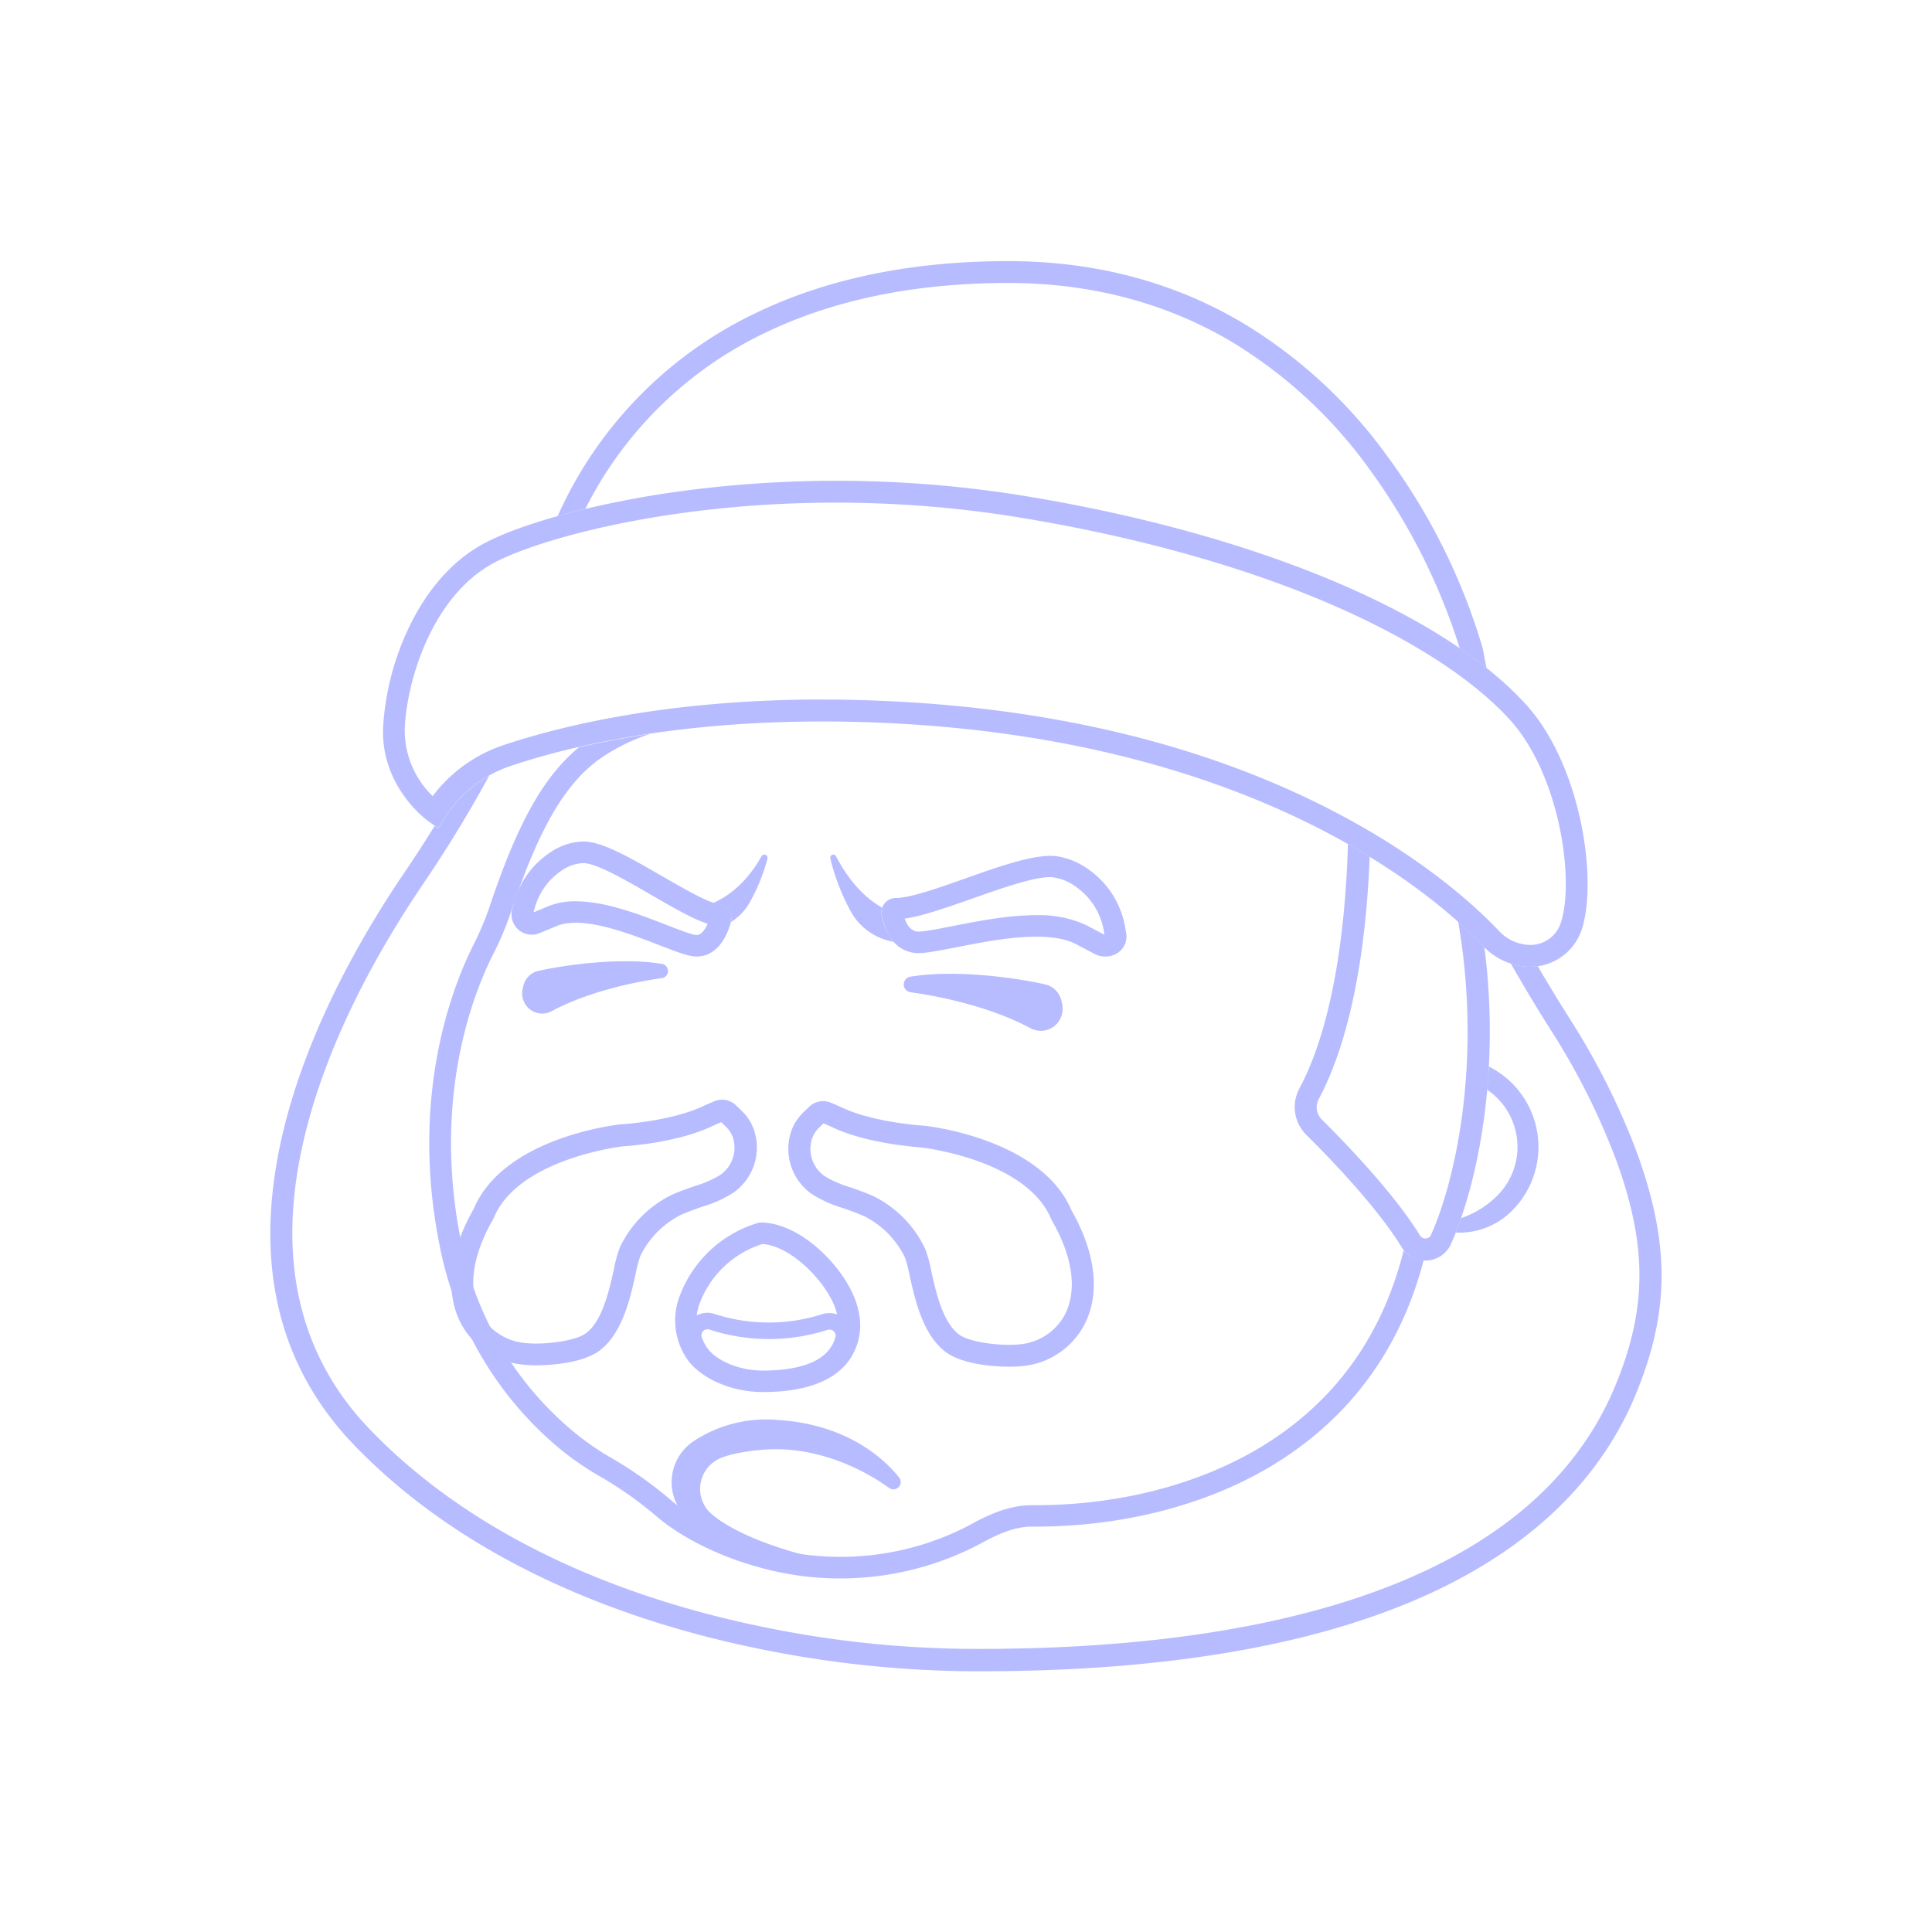 <svg id="Layer_1" data-name="Layer 1" xmlns="http://www.w3.org/2000/svg" viewBox="0 0 450 450"><defs><style>.cls-1{fill:#b6bcff;}</style></defs><title>stroke_cheech</title><path class="cls-1" d="M160.09,353.63a11.48,11.48,0,0,1,1.39-17.9,30.66,30.66,0,0,1,19.54-5c17,1,25.63,9.88,28.43,13.45a1.67,1.67,0,0,1-.41,2.43h0a1.67,1.67,0,0,1-1.9,0c-3-2.23-13.45-9.06-26.44-9.06-3.88,0-11.3.83-14.15,2.76l-.14.1a7.76,7.76,0,0,0-.49,12.39c9.13,7.53,28.59,11.07,28.59,11.07-3.06.25-6.33.38-9.81.38a40.11,40.11,0,0,1-18.66-5Z"/><path class="cls-1" d="M121.73,230.37l.15-.68a4.63,4.63,0,0,1,3.5-3.54c5.76-1.31,19-3.27,28.8-1.64a1.68,1.68,0,0,1,1.41,1.66h0a1.67,1.67,0,0,1-1.45,1.66c-4.08.56-16,2.54-25.61,7.67a4.67,4.67,0,0,1-4.49,0h0A4.72,4.72,0,0,1,121.73,230.37Z"/><path class="cls-1" d="M247.39,233.88l-.16-.74a5,5,0,0,0-3.82-3.86c-6.27-1.43-20.65-3.57-31.37-1.79a1.83,1.83,0,0,0-1.54,1.81h0a1.82,1.82,0,0,0,1.58,1.81c4.45.61,17.44,2.76,27.9,8.36a5.09,5.09,0,0,0,4.9,0h0A5.15,5.15,0,0,0,247.39,233.88Z"/><path class="cls-1" d="M235,318.33c-4.6,0-11.25-.83-14.7-3.4-5.37-4-7.21-12.33-8.43-17.84a31.61,31.61,0,0,0-1.09-4.2,21.07,21.07,0,0,0-9.41-9.58c-1.73-.78-3.43-1.37-5.08-1.94a28.82,28.82,0,0,1-7.11-3.19,12.85,12.85,0,0,1-5.15-13.81,11.13,11.13,0,0,1,2.71-4.89c.38-.4,1-1,1.82-1.76a4.62,4.62,0,0,1,4.94-.89c1.2.5,2,.86,2.53,1.1,7.51,3.57,18.95,4.25,19.06,4.26h.12c1.08.11,26.46,3,34,18.91.07.16.14.31.2.47a2.67,2.67,0,0,0,.12.27c5.67,9.91,6.78,19.35,3.11,26.58a18.2,18.2,0,0,1-14.57,9.77h0A27.91,27.91,0,0,1,235,318.33Zm-43.19-56.66c-.63.6-1.11,1.06-1.39,1.36A6.08,6.08,0,0,0,189,265.7a7.72,7.72,0,0,0,3.13,8.28,25.08,25.08,0,0,0,5.86,2.55c1.67.58,3.56,1.24,5.49,2.1a26.07,26.07,0,0,1,12,12.22A31.46,31.46,0,0,1,216.9,296c1.05,4.77,2.65,12,6.49,14.84,2.62,1.95,10.24,2.71,14.1,2.28h0a13.17,13.17,0,0,0,10.58-7c2.86-5.64,1.8-13.36-3-21.73a7.11,7.11,0,0,1-.4-.85l-.11-.25c-6.13-13-28.59-15.85-29.83-16s-12.72-.86-20.89-4.74C193.59,262.42,193,262.16,191.85,261.67Z"/><path class="cls-1" d="M124.84,318a27.91,27.91,0,0,1-3-.15,18.2,18.2,0,0,1-14.57-9.77c-3.67-7.23-2.56-16.67,3.11-26.58a2.76,2.76,0,0,0,.11-.26c.07-.16.13-.32.21-.48,7.51-15.93,32.89-18.79,34-18.9h.12c.11,0,11.55-.69,19.06-4.26.65-.31,1.73-.77,2.53-1.1a4.62,4.62,0,0,1,4.94.89c.82.77,1.44,1.37,1.82,1.76a11.14,11.14,0,0,1,2.71,4.9,12.85,12.85,0,0,1-5.15,13.81,28.84,28.84,0,0,1-7.11,3.19c-1.65.57-3.35,1.16-5.08,1.94a21.07,21.07,0,0,0-9.41,9.58,31.55,31.55,0,0,0-1.09,4.2c-1.22,5.51-3.06,13.84-8.43,17.84C136.09,317.22,129.44,318,124.84,318Zm20.28-51c-1.22.14-23.69,3-29.82,16l-.11.25a7,7,0,0,1-.4.85c-4.79,8.36-5.85,16.08-3,21.72a13.17,13.17,0,0,0,10.58,7h0c3.86.44,11.49-.33,14.11-2.28,3.84-2.86,5.43-10.07,6.49-14.84a31.54,31.54,0,0,1,1.39-5.13,26.07,26.07,0,0,1,12-12.22c1.94-.87,3.83-1.52,5.49-2.1a25.09,25.09,0,0,0,5.86-2.55,7.72,7.72,0,0,0,3.13-8.28,6.08,6.08,0,0,0-1.46-2.68c-.28-.29-.76-.76-1.39-1.36-.91.38-1.62.69-2,.88C157.84,266.15,146.27,266.94,145.12,267Z"/><path class="cls-1" d="M257.41,222.79a5.32,5.32,0,0,1-2.48-.61l-4.57-2.41c-6.71-3.25-19.21-.79-27.48.85-5.12,1-8.1,1.57-10,1.31-3.9-.53-6.64-3.78-7.52-8.92a3.25,3.25,0,0,1,.72-2.64,3.4,3.4,0,0,1,2.59-1.21c3.33,0,9.89-2.33,16.24-4.57,8.46-3,16.44-5.79,21.2-5.15a17,17,0,0,1,7.94,3.44,20.69,20.69,0,0,1,8,13l.26,1.52a4.53,4.53,0,0,1-1.84,4.45A5.14,5.14,0,0,1,257.41,222.79Zm-16.07-9.62a25.84,25.84,0,0,1,11.25,2.13l.07,0,4.6,2.43h0l-.18-1.05a15.71,15.71,0,0,0-6.08-9.84,12,12,0,0,0-5.6-2.48c-3.56-.48-11.69,2.38-18.87,4.91-6,2.11-11.68,4.11-15.81,4.69.47,1.34,1.32,2.78,2.8,3,1.2.16,4.86-.56,8.39-1.26C227.71,214.56,234.81,213.16,241.33,213.16Z"/><path class="cls-1" d="M177.37,199.43c-2.17,3.89-5.76,8.48-11.26,10.89a9.21,9.21,0,0,0,1.46.39,3.29,3.29,0,0,1,2.25,1.47,3.33,3.33,0,0,1,.43,2.58,12.78,12.78,0,0,0,4.22-4.3A43.25,43.25,0,0,0,178.76,200,.76.76,0,0,0,177.37,199.43Z"/><path class="cls-1" d="M356.49,225.17h-.57a15.24,15.24,0,0,1-10.43-4.79c-10.56-11.18-51.83-48-139.36-52-44.1-2-73.64,5.44-87.32,10.07A29,29,0,0,0,103.5,190.6l-1.43,2.31-2.22-1.57c-.46-.33-11.25-8.14-10.61-22.05a62.44,62.44,0,0,1,5.94-23c4.28-9,10.31-15.8,17.43-19.64,9.09-4.9,27.27-9.72,46.33-12.29a272.77,272.77,0,0,1,78.74,1c53.83,8.69,97.85,26.9,117.75,48.72,13,14.3,16.77,41.35,12.92,52.61A12.6,12.6,0,0,1,356.49,225.17Zm-165-62.23q7.14,0,14.87.34C244.48,165,278.25,173,306.74,187c23,11.29,36.5,23.58,42.47,29.9a10.14,10.14,0,0,0,6.94,3.19,7.43,7.43,0,0,0,7.34-5c3.38-9.87-.19-34.71-11.86-47.5-8.77-9.61-23.28-18.93-42-27-20.53-8.81-45.71-15.78-72.83-20.16-58.71-9.48-108.24,3.39-121.83,10.71-14.24,7.68-20.17,27.16-20.69,38.38a21.29,21.29,0,0,0,6.5,15.91,34.18,34.18,0,0,1,16.33-11.82C129.59,169.41,154.72,162.93,191.51,162.93Z"/><path class="cls-1" d="M177.69,324.23c-8.24,0-14.78-3.78-17.37-7.29a15.94,15.94,0,0,1-1.94-15.25,28,28,0,0,1,18.25-16.87l.29-.07h.3c4.57,0,9.9,2.63,14.61,7.22,4.36,4.25,7.43,9.39,8.2,13.73a14.05,14.05,0,0,1-2.81,11.86C193.51,322,186.94,324.23,177.69,324.23Zm-.17-34.46A23,23,0,0,0,163,303.49a11.1,11.1,0,0,0,1.3,10.49c1.88,2.55,7.2,5.26,13.35,5.26,7.6,0,13-1.68,15.69-4.86a9.1,9.1,0,0,0,1.72-7.78C193.91,299.89,184.54,290.05,177.52,289.77Z"/><path class="cls-1" d="M177.77,323.15c-7.62,0-13.65-3.47-16-6.69a14.09,14.09,0,0,1-2-3.75,5.17,5.17,0,0,1,1.21-5.34,5.26,5.26,0,0,1,5.41-1.34,40.83,40.83,0,0,0,24.92.13l.26-.08a5.28,5.28,0,0,1,5.22,1.22,5.16,5.16,0,0,1,1.46,5.1C195.79,321.75,184.37,323.15,177.77,323.15Zm-13-13.54a1.48,1.48,0,0,0-1,.44,1.33,1.33,0,0,0-.32,1.4,10.26,10.26,0,0,0,1.44,2.73c1.84,2.49,7,5.14,12.94,5.14,9.47,0,15.42-2.8,16.75-7.88a1.36,1.36,0,0,0-.39-1.35,1.42,1.42,0,0,0-1.42-.34l-.26.08a44.64,44.64,0,0,1-27.25-.14A1.46,1.46,0,0,0,164.74,309.61Z"/><path class="cls-1" d="M162.28,222.79c-1.82,0-4.27-.92-8.81-2.68-7-2.7-17.47-6.78-23.54-4.53l-4.27,1.77a4.72,4.72,0,0,1-6.35-5.63l.41-1.47a20.37,20.37,0,0,1,8.57-11.79A14.12,14.12,0,0,1,135.9,196c4.37,0,11.08,3.89,18.18,8,5.25,3,10.68,6.2,13.49,6.65a3.29,3.29,0,0,1,2.25,1.47,3.34,3.34,0,0,1,.41,2.69C168.83,219.91,165.93,222.79,162.28,222.79Zm-28.16-12.86c6.93,0,14.93,3.1,21.16,5.52,2.83,1.1,6,2.34,7,2.34s1.93-1.21,2.55-2.63c-3.59-1.16-8.31-3.91-13.26-6.78-5.63-3.27-12.64-7.34-15.67-7.34a9.24,9.24,0,0,0-4.93,1.63,15.38,15.38,0,0,0-6.44,8.92l-.26.92,3.86-1.6A17,17,0,0,1,134.12,209.93Zm32.65,5.71h0Z"/><path class="cls-1" d="M205.33,213a3.23,3.23,0,0,1,.14-1.58c-5.27-3-8.69-8-10.75-12a.72.72,0,0,0-1.33.5,49.92,49.92,0,0,0,4.89,12.57,14,14,0,0,0,9.84,6.86A12.69,12.69,0,0,1,205.33,213Z"/><path class="cls-1" d="M136.33,118.54a90.32,90.32,0,0,1,42.41-41.27c15.81-7.53,34.68-11.36,56.09-11.36,19,0,36.36,4.52,51.58,13.42A108.89,108.89,0,0,1,318.77,109,143.66,143.66,0,0,1,340,151q3.3,2.25,6.23,4.59l-.81-4.2,0-.15A143.68,143.68,0,0,0,323,106.08,114.07,114.07,0,0,0,289.09,75c-16-9.41-34.29-14.18-54.26-14.18-22.25,0-41.91,4-58.45,11.93a95.44,95.44,0,0,0-46.5,47.49C131.94,119.63,134.1,119.07,136.33,118.54Z"/><path class="cls-1" d="M381.72,269.71c-.17-.48-.39-1.07-.64-1.74a165.62,165.62,0,0,0-14.91-29.82c-2.54-4-5.36-8.6-8-13.11a12.31,12.31,0,0,1-1.69.12h-.57a15.3,15.3,0,0,1-4-.73c3.16,5.6,6.75,11.47,9.92,16.47a160.47,160.47,0,0,1,14.45,28.89c.24.63.44,1.18.6,1.63,6.84,19.41,6.64,33.85-.72,51.52-21.06,50.52-92,61.12-147.84,61.12h-.08a245.26,245.26,0,0,1-51.57-5.34c-26.46-5.51-63.62-17.9-90.43-45.69-16.8-17.41-22-40.35-15.33-68.19C76.45,241.57,89,220,98.48,206c5.62-8.27,10.8-16.76,15.47-25.35a29,29,0,0,0-10.45,10l-1.43,2.31-.83-.58q-3.37,5.44-7,10.79c-9.76,14.36-22.6,36.52-28.32,60.55-7.05,29.65-1.46,54.19,16.63,72.93,27.71,28.72,65.91,41.49,93.07,47.14a256.06,256.06,0,0,0,50.13,5.48c1.46,0,2.36,0,2.61,0,45.83,0,82.5-6.8,109-20.19,21.17-10.71,35.82-25.54,43.55-44.09C388.8,305.93,389,290.46,381.72,269.71Z"/><path class="cls-1" d="M345.5,220.36c-1.4-1.48-3.34-3.42-5.86-5.66,5.72,33-.93,61-6.34,72.94a1.39,1.39,0,0,1-1.21.83,1.47,1.47,0,0,1-1.36-.71c-5.83-9.54-16.82-21-22.85-27a4,4,0,0,1-.72-4.75c8.78-16.51,11.26-40.4,11.86-56.46q-2.42-1.48-5.06-3c-.43,15.52-2.56,40.59-11.31,57a9.09,9.09,0,0,0,1.63,10.79c5.87,5.82,16.54,16.95,22.09,26A6.58,6.58,0,0,0,332,293.6h.41a6.52,6.52,0,0,0,5.55-3.84c1.69-3.75,7.33-17.69,8.73-39.77a153.61,153.61,0,0,0-.95-29.4Z"/><path class="cls-1" d="M341.6,216.5l1.22,1.16Z"/><path class="cls-1" d="M343.22,218.05h0l-.16-.16Z"/><path class="cls-1" d="M339.68,214.74c.56.5,1.09,1,1.6,1.46C340.77,215.73,340.24,215.24,339.68,214.74Z"/><path class="cls-1" d="M326.94,291.23c-4.92,19.76-15.83,35-32.52,45.36-14.53,9-33.42,14-53.25,14h-.9c-5.39,0-10.39,2.38-14.58,4.72a64.93,64.93,0,0,1-40.57,6.44c-11.16-1.86-22.3-6.66-29.07-12.53a92.31,92.31,0,0,0-14.29-10,63.36,63.36,0,0,1-8.47-6,76.48,76.48,0,0,1-25.8-43.54c-7-34,2.86-58.54,7.43-67.52a70.1,70.1,0,0,0,4-9.48c6.43-19.2,12.27-29.48,20.19-35.5a44.08,44.08,0,0,1,12.34-6.24c-6.23.93-11.76,2-16.6,3.11-8.2,6.77-14.3,17.66-20.77,37a65,65,0,0,1-3.68,8.78c-4.81,9.46-15.2,35.3-7.88,70.87A81.61,81.61,0,0,0,130,337.12a68.38,68.38,0,0,0,9.17,6.44A87.31,87.31,0,0,1,152.7,353c7.44,6.45,19.54,11.7,31.58,13.71a69,69,0,0,0,11.35.94,69.85,69.85,0,0,0,32.55-8c3.61-2,7.86-4.07,12.08-4.07h.08c21.06.12,41.24-5.09,56.77-14.73,17.56-10.89,29.13-26.81,34.5-47.36A6.56,6.56,0,0,1,326.94,291.23Z"/><path class="cls-1" d="M353.35,253.57a21.11,21.11,0,0,0-6.59-5.17c0,.53,0,1.06-.08,1.59q-.12,2-.29,3.84a16.06,16.06,0,0,1,2.36,24.66,22,22,0,0,1-8.44,5.24c-.45,1.3-.87,2.42-1.24,3.37A17.39,17.39,0,0,0,352.18,282,21,21,0,0,0,353.35,253.57Z"/></svg>